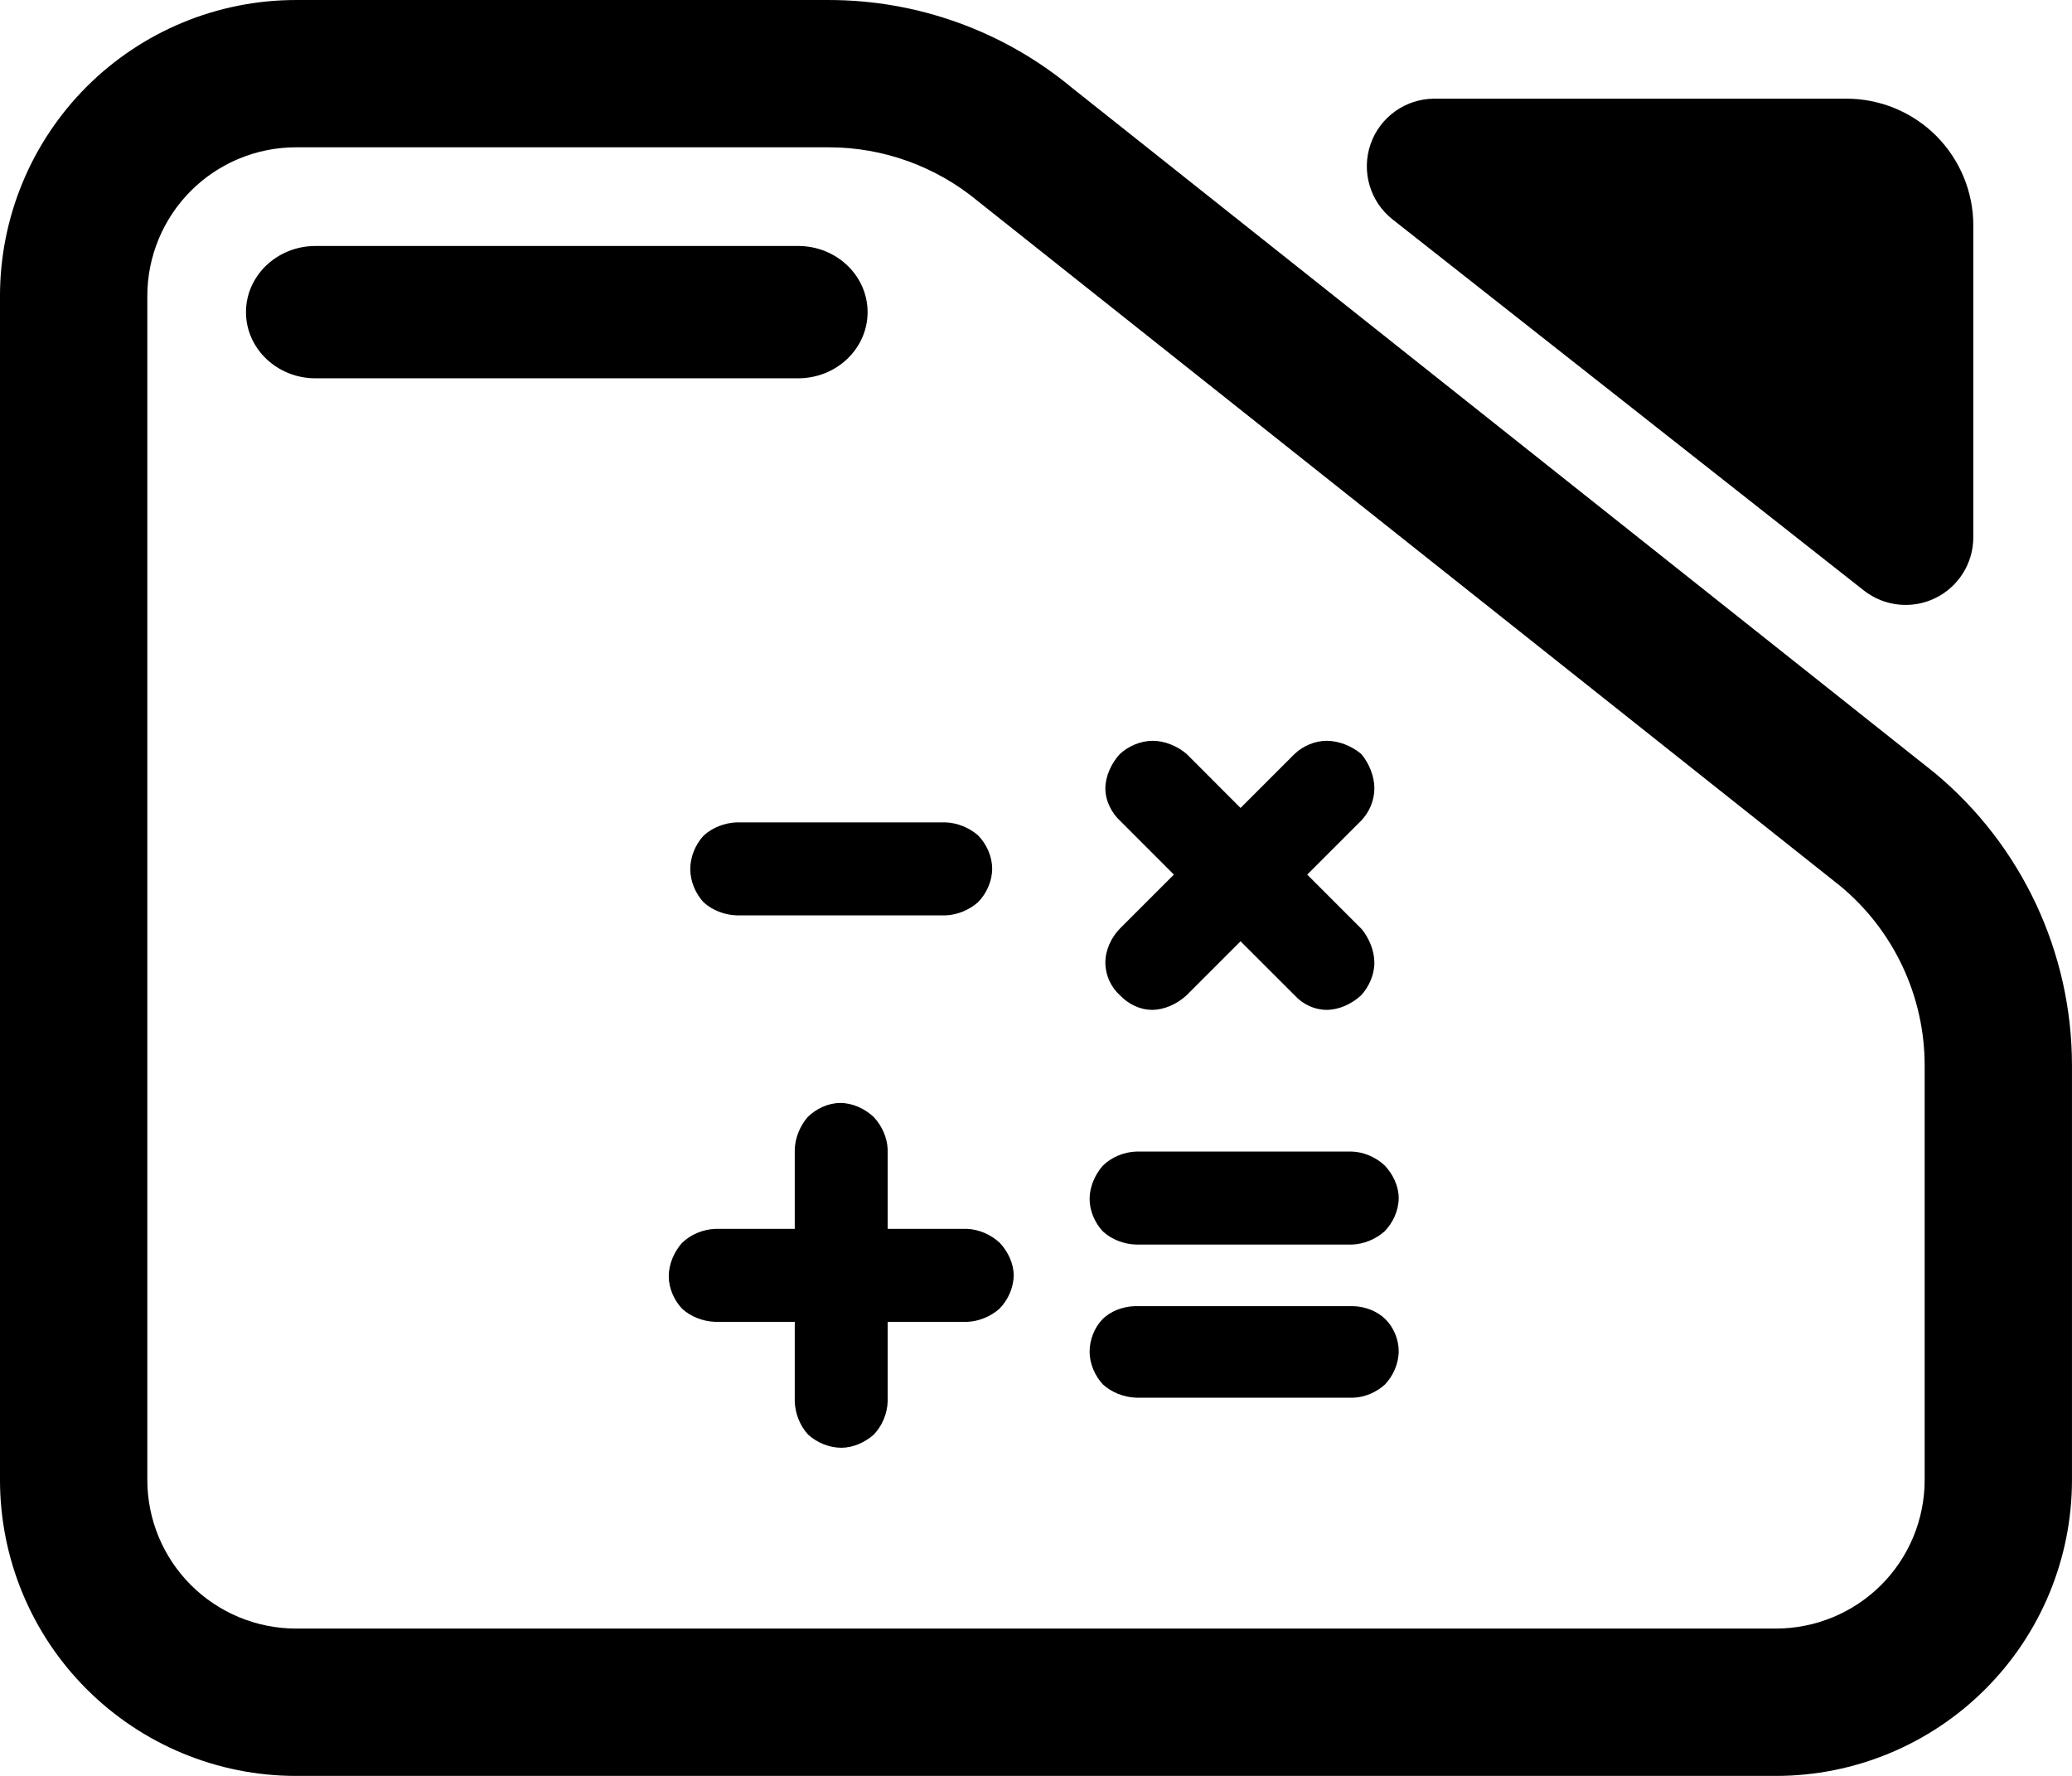 <?xml version="1.0" encoding="utf-8"?>
<svg clip-rule="evenodd" fill-rule="evenodd" stroke-linejoin="round" stroke-miterlimit="2" viewBox="0 0 245 210" xmlns="http://www.w3.org/2000/svg">
  <path d="M 98.002 0.001 C 108.518 0.001 118.711 3.687 126.796 10.416 L 228.793 91.419 C 239.059 99.971 244.997 112.64 244.997 125.996 L 244.997 175.003 C 244.997 184.284 241.311 193.188 234.748 199.745 C 228.186 206.31 219.281 210.004 209.996 210.004 L 35 210.004 C 25.715 210.004 16.819 206.31 10.248 199.745 C 3.686 193.188 -0.001 184.284 -0.001 175.003 L -0.001 35.002 C -0.001 25.714 3.686 16.817 10.248 10.252 C 16.819 3.687 25.715 0.001 35 0.001 L 98.002 0.001 Z M 35 17.419 C 30.341 17.419 25.869 19.274 22.571 22.568 C 19.274 25.87 17.419 30.338 17.419 35.002 L 17.419 175.003 C 17.419 179.659 19.274 184.135 22.571 187.429 C 25.869 190.723 30.341 192.578 35 192.578 L 209.996 192.578 C 214.663 192.578 219.136 190.723 222.433 187.429 C 225.731 184.135 227.578 179.659 227.578 175.003 L 227.578 125.996 C 227.578 117.812 223.94 110.05 217.645 104.807 L 115.648 23.804 C 110.689 19.681 104.451 17.419 98.002 17.419 L 35 17.419 Z M 37.309 44.736 C 32.772 44.736 29.086 41.23 29.086 36.911 C 29.086 32.592 32.772 29.086 37.309 29.086 L 94.372 29.086 C 98.909 29.086 102.587 32.592 102.587 36.911 C 102.587 41.23 98.909 44.736 94.372 44.736 L 37.309 44.736 Z M 164.665 25.948 C 161.992 23.843 160.947 20.268 162.057 17.052 C 163.175 13.828 166.213 11.668 169.616 11.668 L 218.333 11.668 C 222.312 11.668 226.128 13.249 228.939 16.058 C 231.75 18.875 233.33 22.685 233.33 26.668 L 233.33 63.539 C 233.33 66.598 231.58 69.392 228.826 70.73 C 226.071 72.068 222.79 71.716 220.383 69.822 L 164.665 25.948 Z M 84.577 156.31 C 83.118 156.263 81.668 155.692 80.655 154.761 C 79.707 153.759 79.075 152.327 79.075 150.919 C 79.075 149.51 79.691 148.062 80.615 147.006 C 81.627 145.997 83.102 145.371 84.577 145.316 L 93.975 145.316 L 93.975 135.918 C 94.015 134.572 94.583 133.164 95.49 132.108 C 96.495 131.106 97.937 130.425 99.363 130.425 C 100.781 130.425 102.239 131.083 103.3 132.076 C 104.297 133.125 104.913 134.557 104.961 135.918 L 104.961 145.316 L 114.36 145.316 C 115.721 145.371 117.147 145.973 118.2 146.951 C 119.189 147.992 119.861 149.424 119.861 150.793 C 119.861 152.264 119.18 153.743 118.176 154.761 C 117.123 155.692 115.713 156.263 114.36 156.31 L 104.961 156.31 L 104.961 165.707 C 104.921 167.171 104.297 168.642 103.3 169.659 C 102.255 170.582 100.845 171.2 99.484 171.2 C 98.026 171.2 96.568 170.574 95.547 169.636 C 94.607 168.618 94.015 167.163 93.975 165.707 L 93.975 156.31 L 84.577 156.31 Z M 83.191 106.693 C 82.251 105.683 81.619 104.228 81.619 102.765 C 81.619 101.301 82.243 99.846 83.183 98.829 C 84.196 97.882 85.654 97.295 87.112 97.248 L 111.824 97.248 C 113.169 97.295 114.578 97.858 115.632 98.766 C 116.636 99.776 117.317 101.254 117.317 102.725 C 117.317 104.197 116.644 105.675 115.64 106.693 C 114.587 107.624 113.169 108.195 111.824 108.242 L 87.112 108.242 C 85.662 108.203 84.204 107.624 83.191 106.693 Z M 140.294 117.702 C 139.168 118.735 137.661 119.416 136.227 119.416 C 134.769 119.416 133.391 118.712 132.419 117.687 C 131.35 116.708 130.702 115.316 130.702 113.829 C 130.702 112.366 131.374 110.879 132.419 109.807 L 138.804 103.422 L 132.508 97.123 C 131.439 96.153 130.702 94.697 130.702 93.234 C 130.702 91.802 131.39 90.284 132.419 89.157 C 133.432 88.226 134.874 87.6 136.308 87.6 C 137.742 87.6 139.241 88.242 140.311 89.157 L 146.687 95.542 L 153.047 89.181 C 154.019 88.242 155.445 87.6 156.871 87.6 C 158.281 87.6 159.756 88.187 160.874 89.087 C 160.93 89.134 160.979 89.181 161.028 89.235 C 161.927 90.354 162.51 91.825 162.51 93.234 C 162.51 94.666 161.894 96.067 160.955 97.037 L 154.57 103.422 L 161.028 109.885 C 161.927 111.004 162.51 112.46 162.51 113.852 C 162.51 115.261 161.87 116.701 160.938 117.702 C 159.812 118.735 158.313 119.416 156.871 119.416 C 155.421 119.416 154.044 118.759 153.071 117.687 L 146.687 111.309 L 140.294 117.702 Z M 130.41 145.621 C 129.47 144.62 128.838 143.188 128.838 141.779 C 128.838 140.371 129.454 138.931 130.377 137.867 C 131.39 136.857 132.865 136.224 134.331 136.177 L 159.885 136.177 C 161.254 136.224 162.68 136.834 163.726 137.812 C 164.722 138.853 165.386 140.285 165.386 141.654 C 165.386 143.125 164.714 144.604 163.701 145.621 C 162.656 146.552 161.238 147.123 159.885 147.17 L 134.331 147.17 C 132.881 147.131 131.423 146.552 130.41 145.621 Z M 130.402 163.704 C 129.47 162.695 128.838 161.255 128.838 159.847 C 128.838 158.446 129.405 156.991 130.345 156.02 C 131.293 155.05 132.751 154.502 134.161 154.455 L 160.063 154.455 C 161.433 154.502 162.867 155.05 163.831 156.012 C 164.795 156.967 165.386 158.407 165.386 159.761 C 165.386 161.232 164.738 162.695 163.766 163.712 C 162.753 164.643 161.368 165.23 160.063 165.277 L 134.331 165.277 C 132.881 165.23 131.423 164.643 130.402 163.704 Z"/>
</svg>